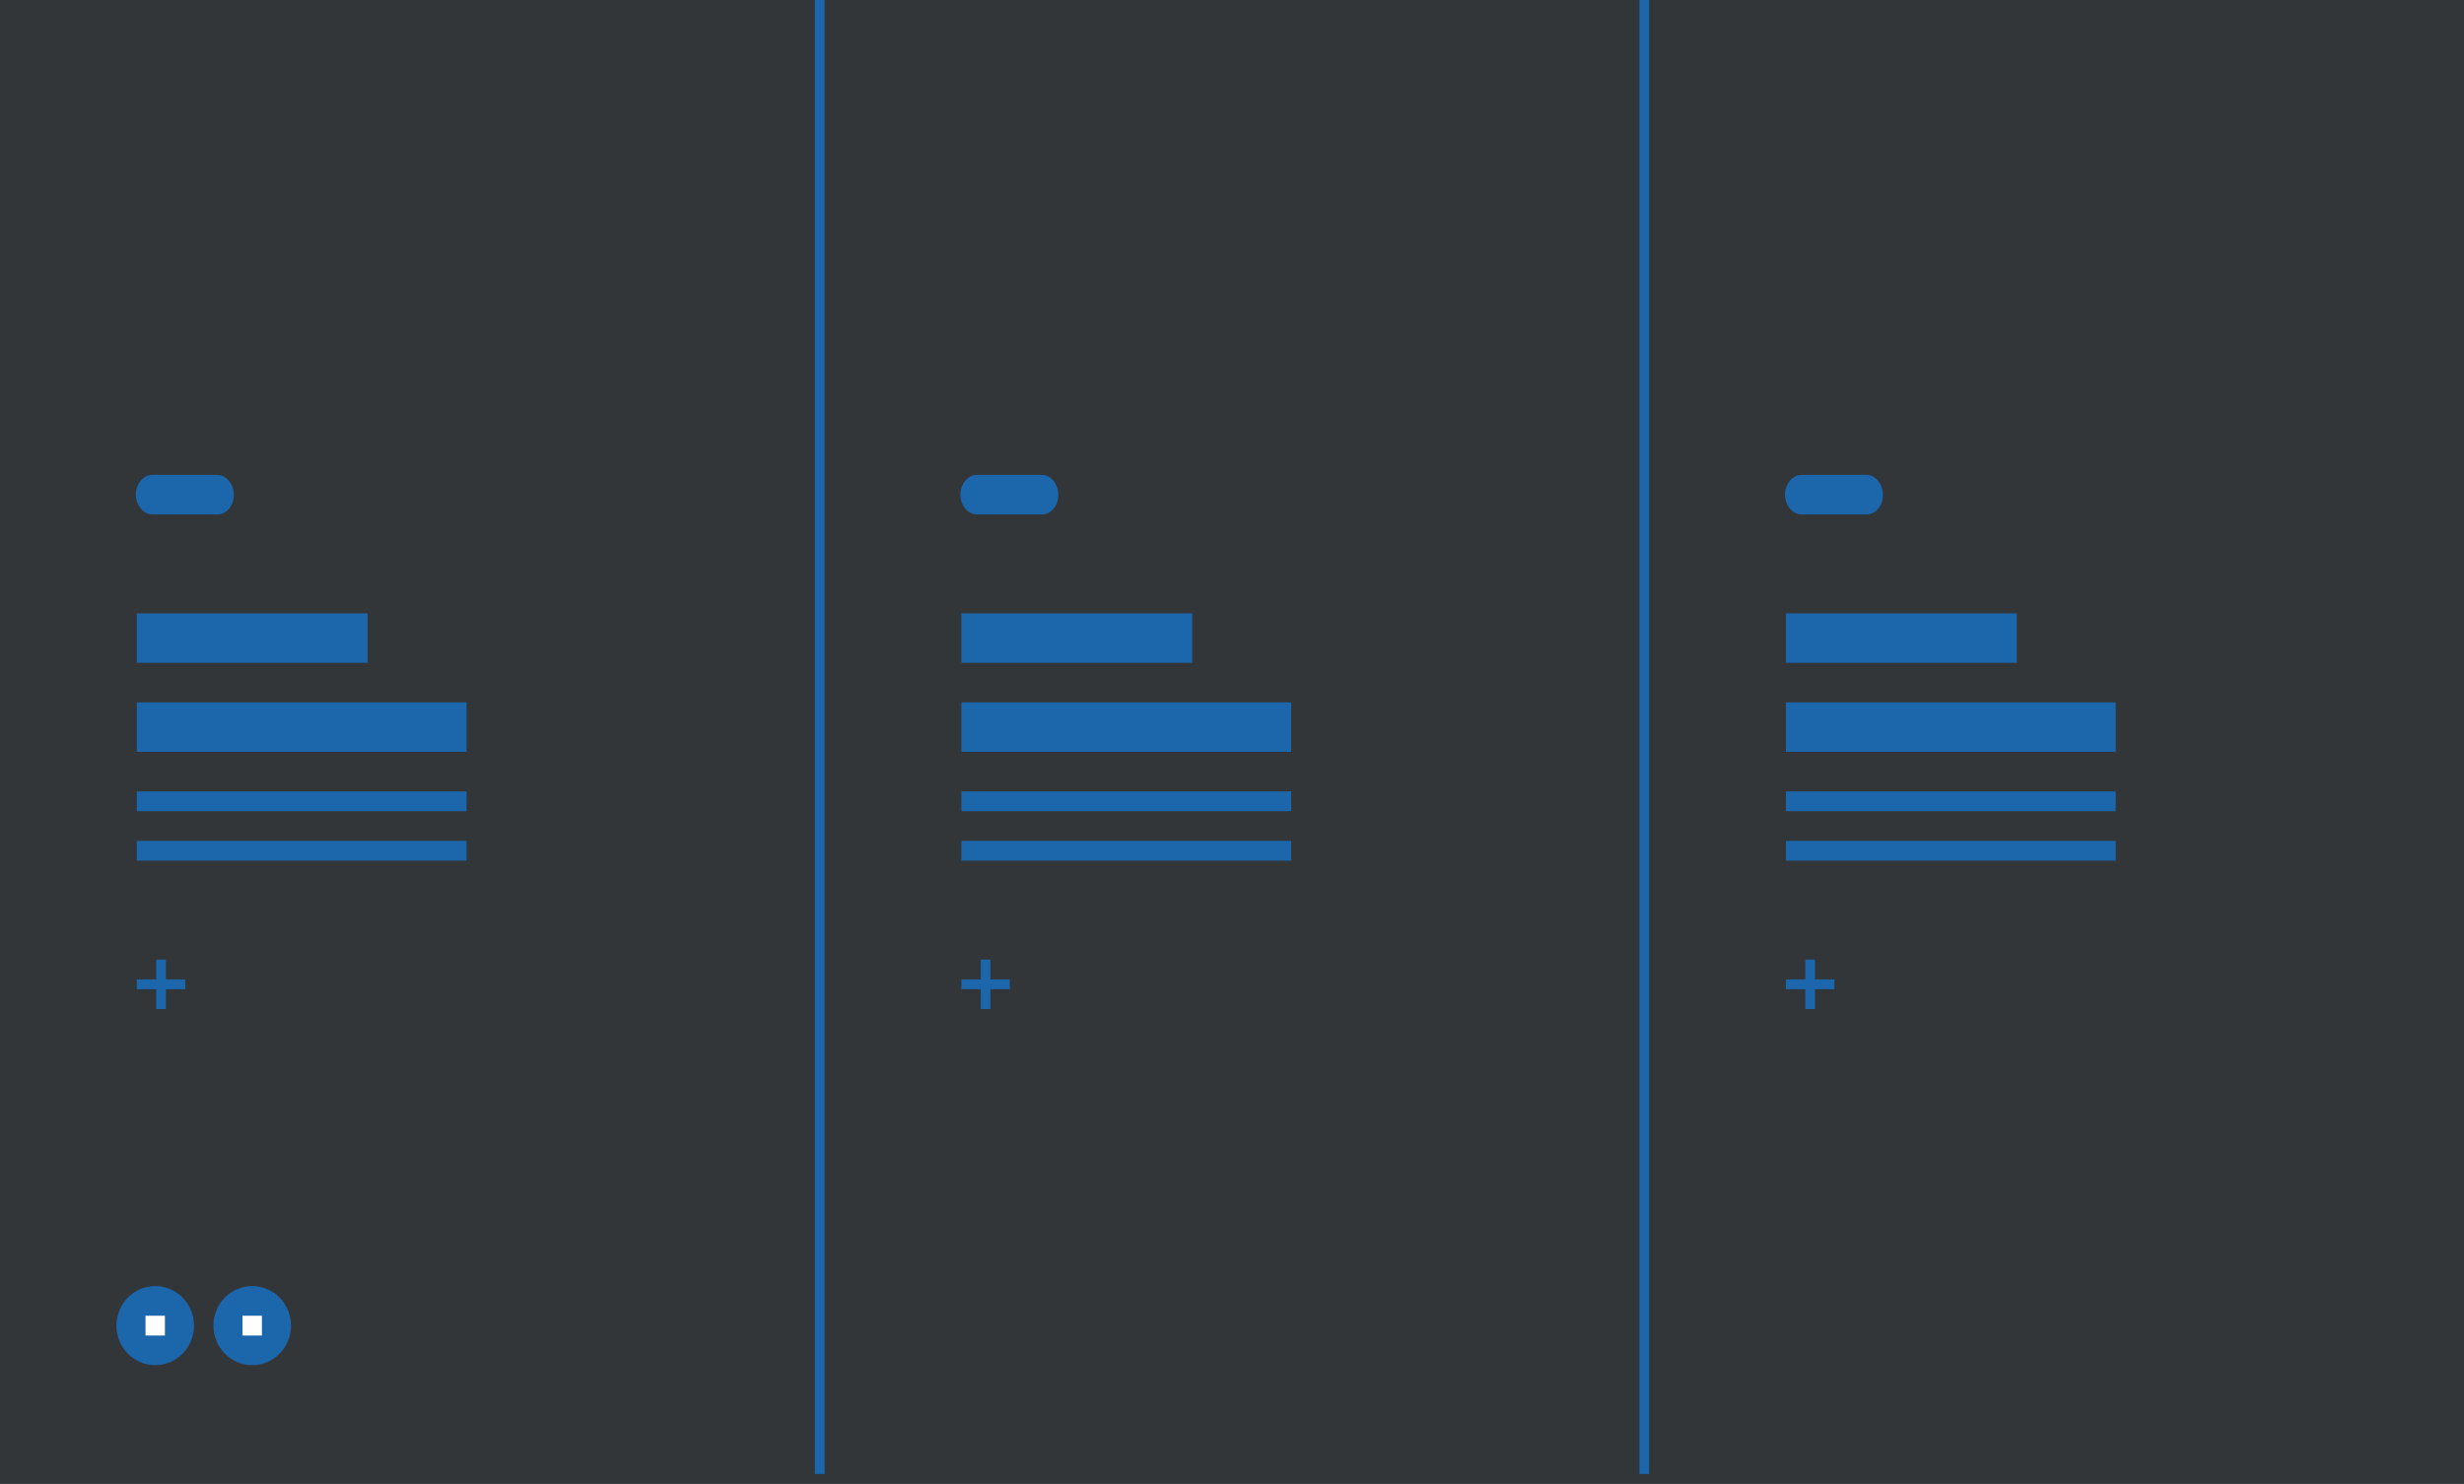 <svg width="254" height="153" viewBox="0 0 254 153" fill="none" xmlns="http://www.w3.org/2000/svg">
<rect x="0" y="0" width="254" height="153" fill="#333333" stroke="none"/>
<rect width="254" height="153" fill="#1C66AB" fill-opacity="0.05"/>
<path d="M26 140.76C28.209 140.76 30 138.933 30 136.68C30 134.427 28.209 132.6 26 132.6C23.791 132.6 22 134.427 22 136.68C22 138.933 23.791 140.76 26 140.76Z" fill="#1C66AB"/>
<path d="M16 140.76C18.209 140.76 20 138.933 20 136.68C20 134.427 18.209 132.6 16 132.6C13.791 132.6 12 134.427 12 136.68C12 138.933 13.791 140.76 16 140.76Z" fill="#1C66AB"/>
<path d="M27 135.66H25V137.7H27V135.66Z" fill="white"/>
<path d="M17 135.66H15V137.7H17V135.66Z" fill="white"/>
<path d="M37.9 63.24H14.1V68.34H37.9V63.24Z" fill="#1C66AB"/>
<path d="M48.1 72.42H14.1V77.52H48.1V72.42Z" fill="#1C66AB"/>
<path d="M22.4 53.04H15.7C14.8 53.04 14 52.122 14 51C14 49.878 14.8 48.96 15.7 48.96H22.4C23.3 48.96 24.1 49.878 24.1 51C24.1 52.122 23.4 53.04 22.4 53.04Z" fill="#1C66AB"/>
<path d="M19.1 100.98H17.1V98.94H16.1V100.98H14.1V102H16.1V104.04H17.1V102H19.1V100.98Z" fill="#1C66AB"/>
<path d="M48.1 81.6H14.1V83.64H48.1V81.6Z" fill="#1C66AB"/>
<path d="M48.1 86.7H14.1V88.74H48.1V86.7Z" fill="#1C66AB"/>
<path d="M122.9 63.24H99.1V68.34H122.9V63.24Z" fill="#1C66AB"/>
<path d="M133.1 72.42H99.1V77.52H133.1V72.42Z" fill="#1C66AB"/>
<path d="M107.4 53.04H100.7C99.8 53.04 99 52.122 99 51C99 49.878 99.8 48.96 100.7 48.96H107.4C108.3 48.96 109.1 49.878 109.1 51C109.1 52.122 108.4 53.04 107.4 53.04Z" fill="#1C66AB"/>
<path d="M104.1 100.98H102.1V98.94H101.1V100.98H99.1V102H101.1V104.04H102.1V102H104.1V100.98Z" fill="#1C66AB"/>
<path d="M133.1 81.6H99.1V83.64H133.1V81.6Z" fill="#1C66AB"/>
<path d="M133.1 86.7H99.1V88.74H133.1V86.7Z" fill="#1C66AB"/>
<path d="M207.9 63.24H184.1V68.34H207.9V63.24Z" fill="#1C66AB"/>
<path d="M218.1 72.42H184.1V77.52H218.1V72.42Z" fill="#1C66AB"/>
<path d="M192.4 53.04H185.7C184.8 53.04 184 52.122 184 51C184 49.878 184.8 48.96 185.7 48.96H192.4C193.3 48.96 194.1 49.878 194.1 51C194.1 52.122 193.4 53.04 192.4 53.04Z" fill="#1C66AB"/>
<path d="M189.1 100.98H187.1V98.94H186.1V100.98H184.1V102H186.1V104.04H187.1V102H189.1V100.98Z" fill="#1C66AB"/>
<path d="M218.1 81.6H184.1V83.64H218.1V81.6Z" fill="#1C66AB"/>
<path d="M218.1 86.7H184.1V88.74H218.1V86.7Z" fill="#1C66AB"/>
<path d="M85 0H84V151.98H85V0Z" fill="#1C66AB"/>
<path d="M170 0H169V151.98H170V0Z" fill="#1C66AB"/>
</svg>
